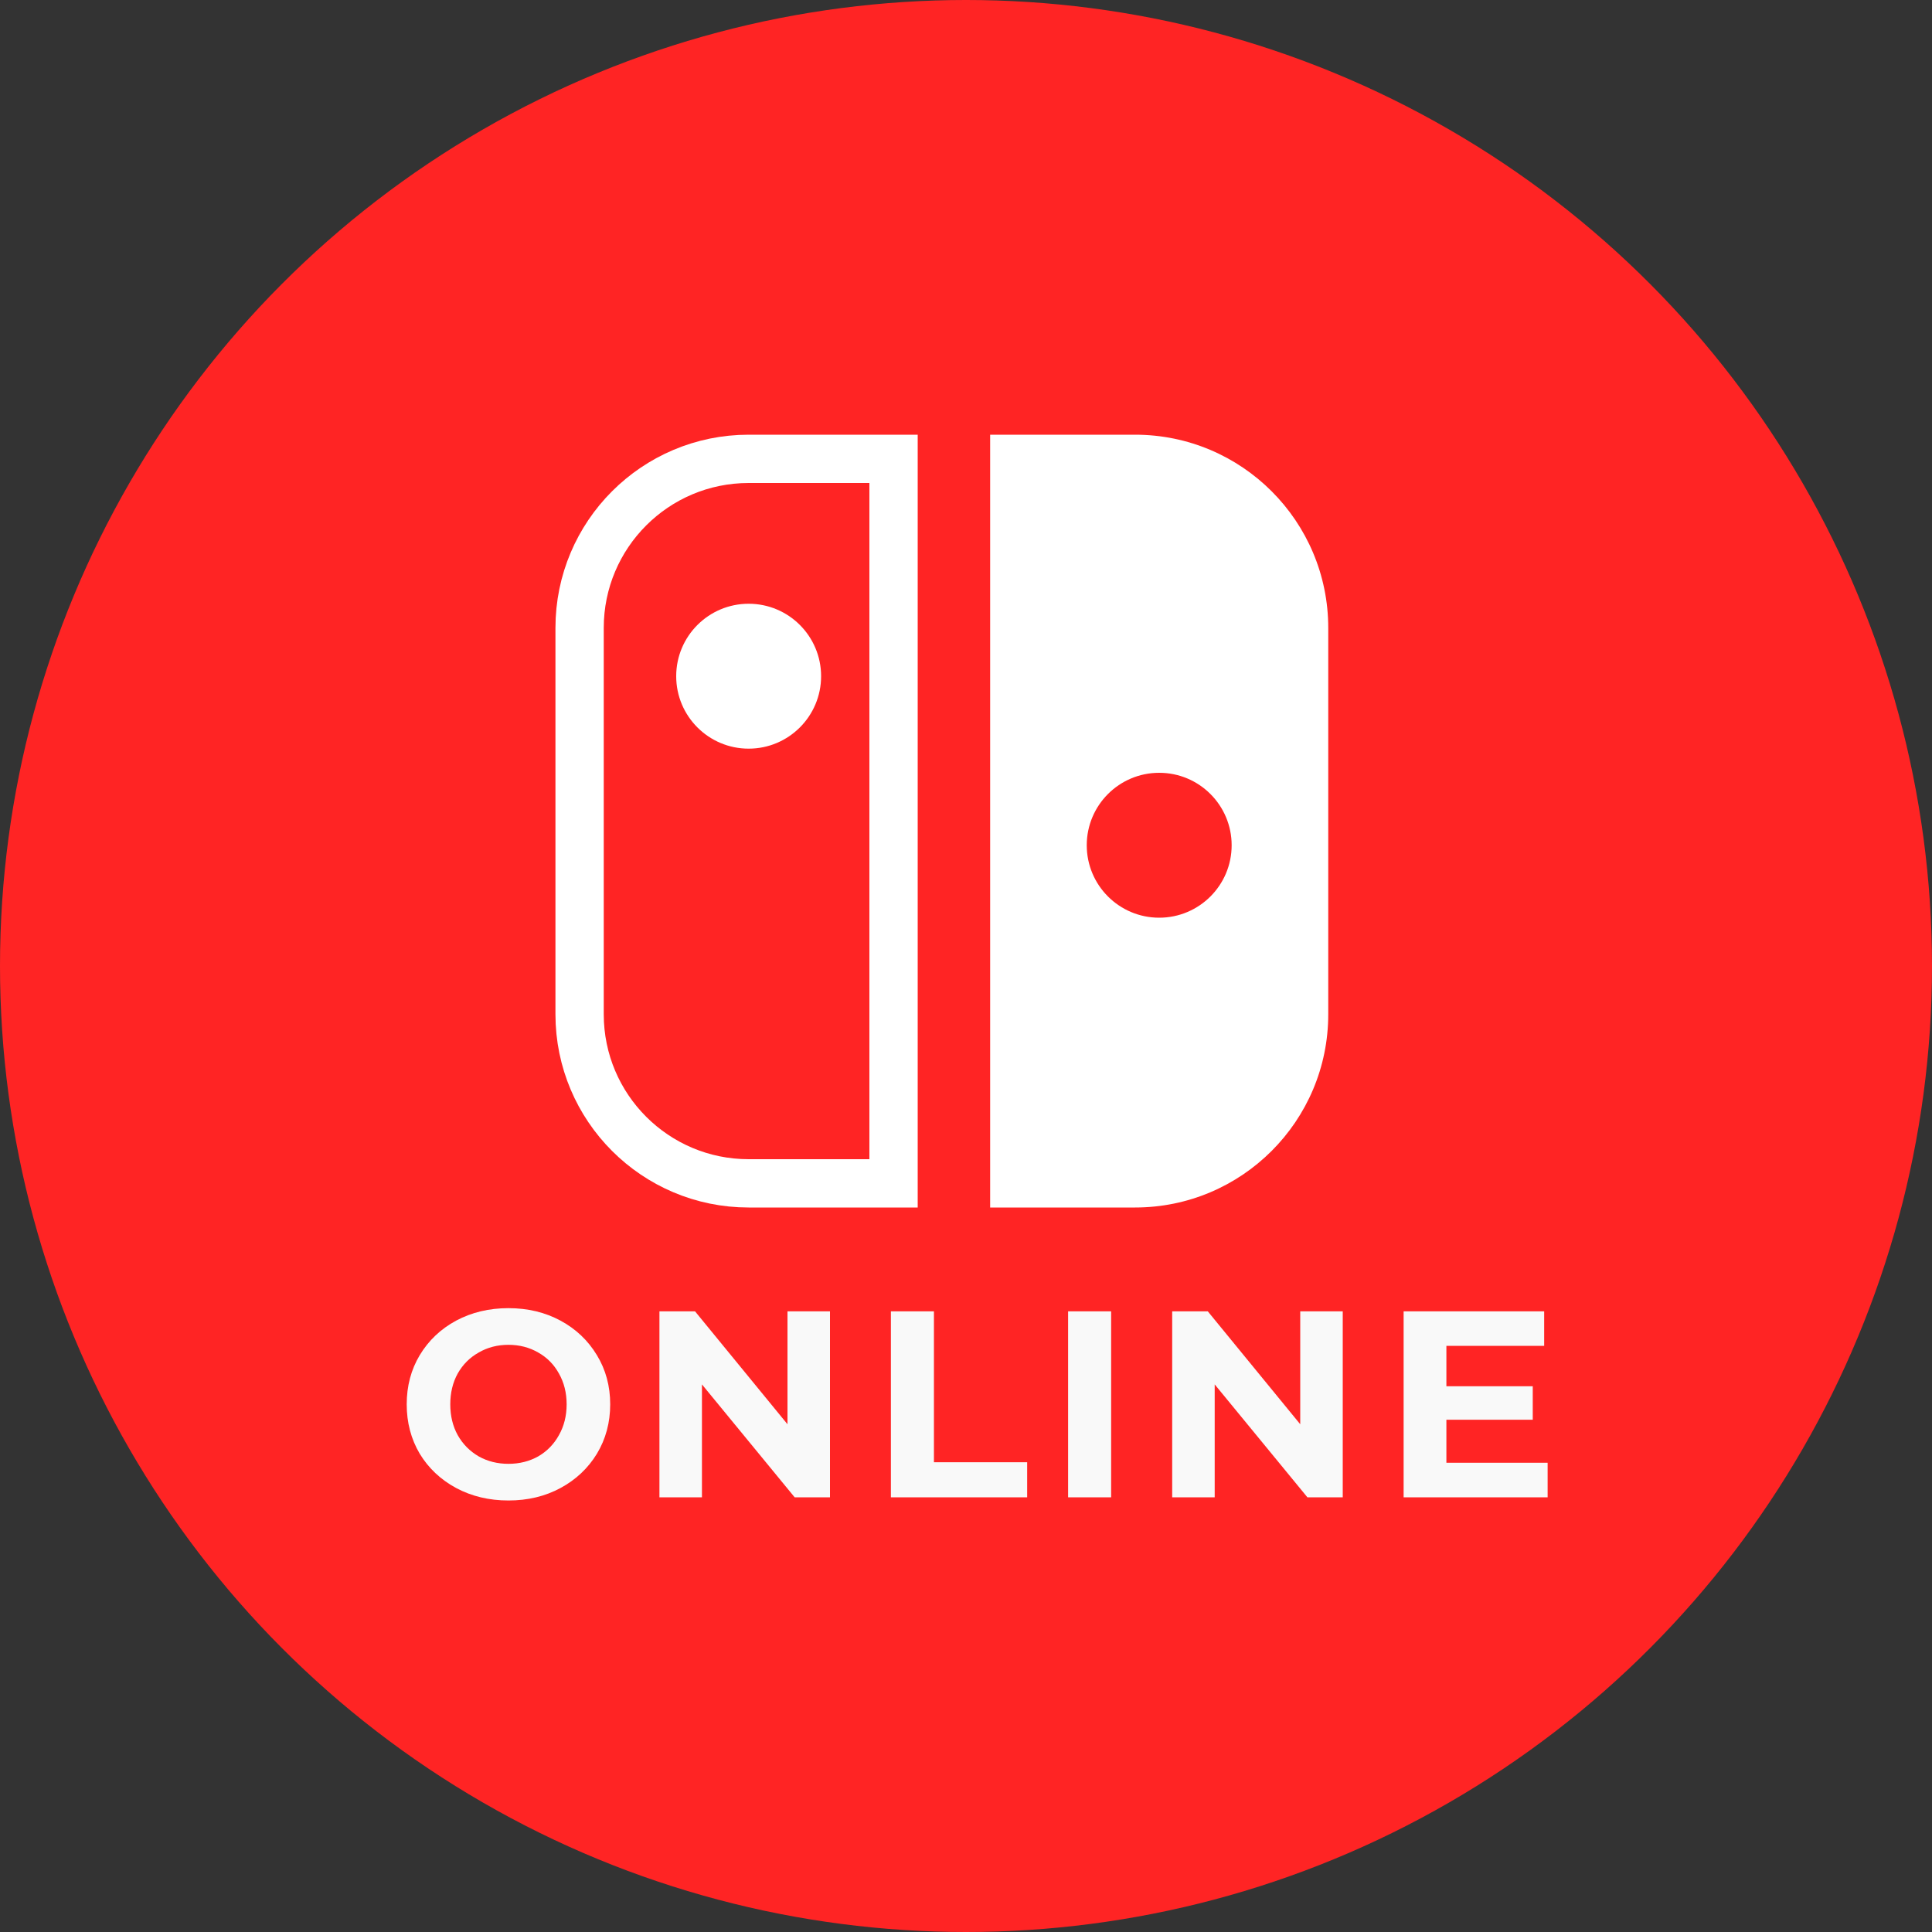 <svg width="80" height="80" viewBox="0 0 80 80" fill="none" xmlns="http://www.w3.org/2000/svg">
<rect x="0" y="0" width="80" height="80" fill="#333333" stroke="none"/>
<circle cx="40" cy="40" r="40" fill="#FF2424"/>
<path d="M21.054 62.132C20.254 62.132 19.532 61.96 18.887 61.615C18.249 61.27 17.746 60.797 17.38 60.196C17.02 59.587 16.841 58.905 16.841 58.15C16.841 57.395 17.02 56.716 17.38 56.115C17.746 55.506 18.249 55.03 18.887 54.685C19.532 54.34 20.254 54.168 21.054 54.168C21.853 54.168 22.572 54.34 23.21 54.685C23.848 55.03 24.35 55.506 24.717 56.115C25.083 56.716 25.267 57.395 25.267 58.15C25.267 58.905 25.083 59.587 24.717 60.196C24.35 60.797 23.848 61.27 23.21 61.615C22.572 61.96 21.853 62.132 21.054 62.132ZM21.054 60.614C21.508 60.614 21.919 60.511 22.286 60.306C22.652 60.093 22.938 59.8 23.144 59.426C23.356 59.052 23.463 58.627 23.463 58.15C23.463 57.673 23.356 57.248 23.144 56.874C22.938 56.5 22.652 56.21 22.286 56.005C21.919 55.792 21.508 55.686 21.054 55.686C20.599 55.686 20.188 55.792 19.822 56.005C19.455 56.21 19.165 56.5 18.953 56.874C18.747 57.248 18.645 57.673 18.645 58.15C18.645 58.627 18.747 59.052 18.953 59.426C19.165 59.8 19.455 60.093 19.822 60.306C20.188 60.511 20.599 60.614 21.054 60.614ZM34.368 54.3V62H32.905L29.066 57.325V62H27.306V54.3H28.78L32.608 58.975V54.3H34.368ZM36.89 54.3H38.672V60.548H42.533V62H36.89V54.3ZM44.228 54.3H46.01V62H44.228V54.3ZM55.6 54.3V62H54.137L50.298 57.325V62H48.538V54.3H50.012L53.84 58.975V54.3H55.6ZM64.084 60.57V62H58.121V54.3H63.941V55.73H59.892V57.402H63.468V58.788H59.892V60.57H64.084Z" fill="#F9F9F9"/>
<path d="M24 26C24 22.134 27.134 19 31 19H37V49H31C27.134 49 24 45.866 24 42V26Z" stroke="white" stroke-width="2"/>
<path d="M41 18H47C51.418 18 55 21.582 55 26V42C55 46.418 51.418 50 47 50H41V18Z" fill="white"/>
<circle cx="48" cy="35" r="3" fill="#FF2424"/>
<circle cx="31" cy="28" r="3" fill="white"/>
</svg>
